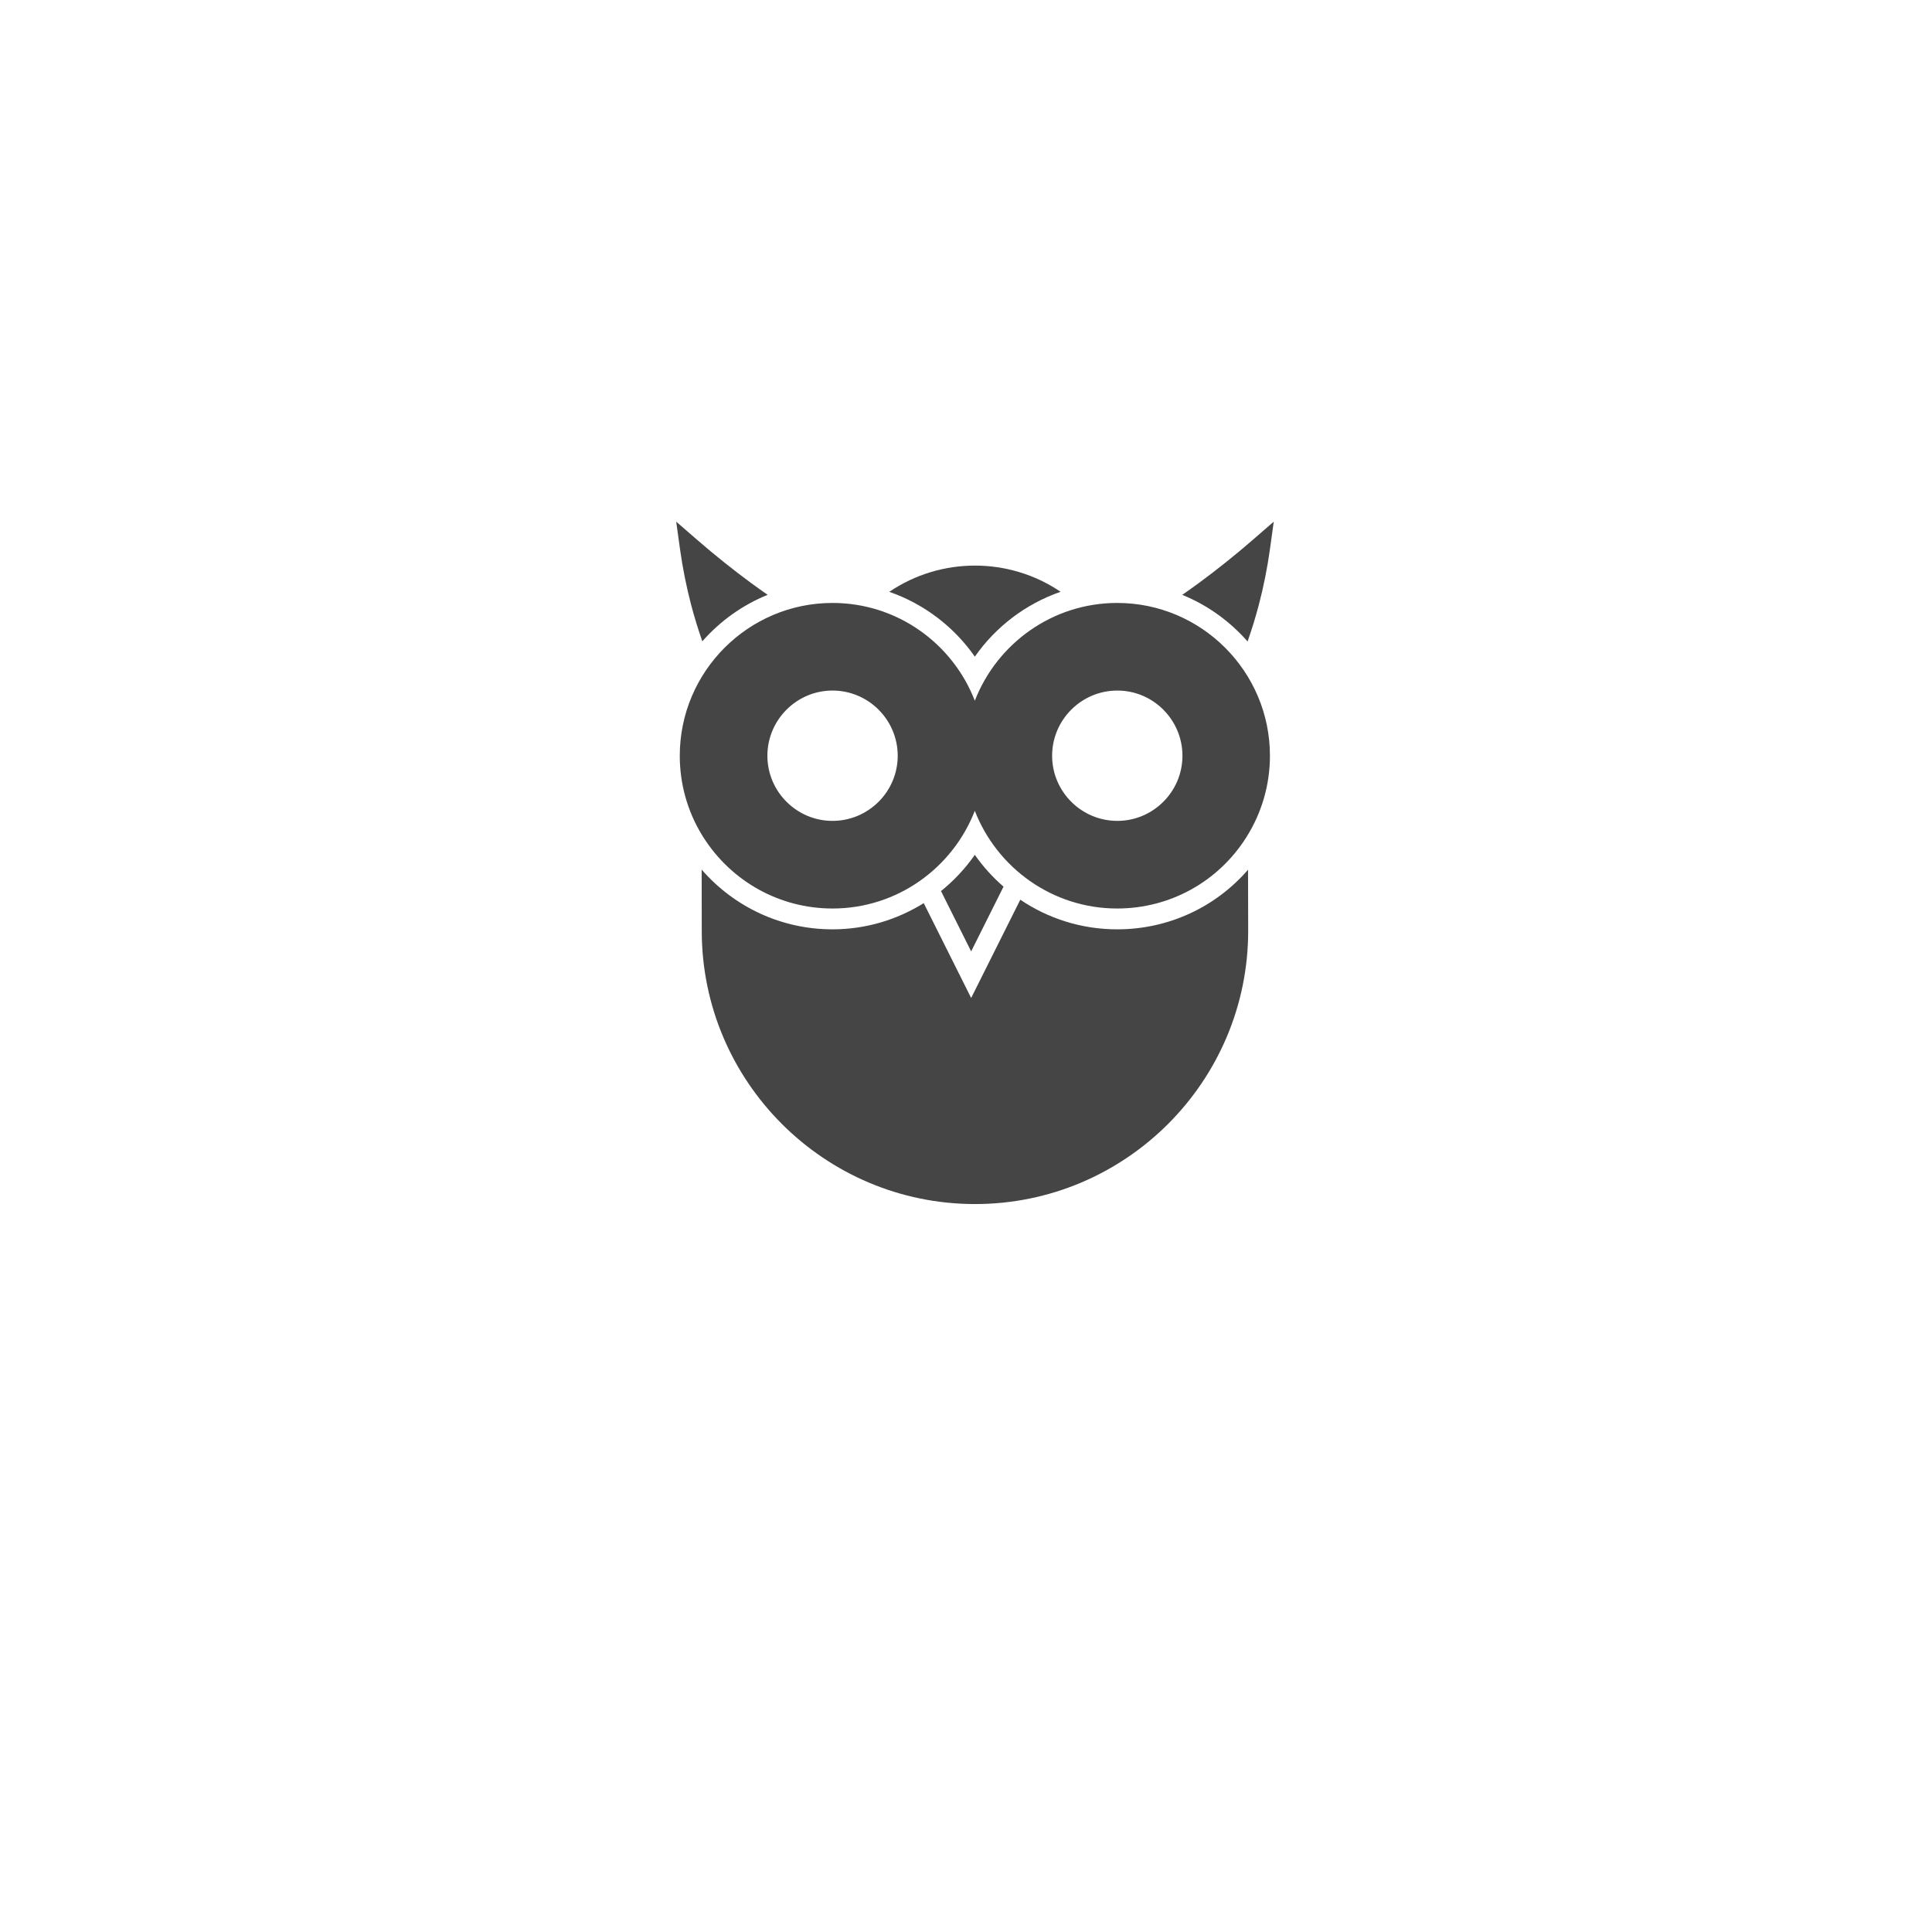 <svg width="300" height="300" viewBox="0 0 300 300" fill="none" xmlns="http://www.w3.org/2000/svg">
<path d="M155.826 137.681C154.147 136.222 152.647 134.568 151.37 132.741C149.893 134.856 148.125 136.749 146.117 138.362L150.801 147.732L155.826 137.681Z" fill="#454545"/>
<path d="M173.482 144.308C167.912 144.308 162.732 142.61 158.429 139.707L150.801 154.964L143.438 140.239C139.316 142.802 134.472 144.307 129.271 144.307C121.386 144.307 114.052 140.895 108.954 135.031L108.969 144.55C108.969 167.942 128.009 186.965 151.401 186.965C174.778 186.965 193.817 167.941 193.817 144.55L193.795 135.05C188.72 140.903 181.386 144.307 173.483 144.307L173.482 144.308Z" fill="#454545"/>
<path d="M151.372 101.965C154.606 97.333 159.256 93.774 164.689 91.891C156.687 86.467 146.089 86.471 138.088 91.9C143.508 93.786 148.145 97.341 151.372 101.965V101.965Z" fill="#454545"/>
<path d="M107.33 93.96C107.827 95.851 108.409 97.729 109.056 99.583C111.812 96.448 115.272 93.954 119.2 92.363C118.345 91.764 117.49 91.163 116.653 90.548C113.779 88.432 110.953 86.171 108.256 83.828L105 81.002L105.592 85.272C105.998 88.189 106.582 91.113 107.33 93.96L107.33 93.96Z" fill="#454545"/>
<path d="M193.723 99.608C194.375 97.745 194.96 95.859 195.459 93.959C196.207 91.112 196.792 88.189 197.197 85.27L197.789 81L194.534 83.826C191.836 86.168 189.01 88.43 186.136 90.544C185.295 91.162 184.438 91.767 183.578 92.369C187.508 93.966 190.968 96.466 193.723 99.608L193.723 99.608Z" fill="#454545"/>
<path d="M173.482 93.625C163.412 93.625 154.81 99.938 151.37 108.807C147.934 99.939 139.341 93.625 129.271 93.625C116.2 93.625 105.555 104.269 105.555 117.356C105.555 121.676 106.72 125.882 108.936 129.554L109.194 129.974C113.594 136.914 121.1 141.072 129.27 141.072C139.34 141.072 147.931 134.759 151.368 125.899C154.809 134.759 163.411 141.072 173.481 141.072C181.65 141.072 189.157 136.931 193.524 130.023C195.918 126.237 197.196 121.87 197.196 117.356C197.198 104.269 186.554 93.625 173.482 93.625H173.482ZM129.27 127.466C123.705 127.466 119.16 122.921 119.16 117.356C119.16 111.775 123.705 107.229 129.27 107.229C134.851 107.229 139.397 111.775 139.397 117.356C139.398 122.921 134.851 127.466 129.27 127.466ZM173.499 127.466C167.918 127.466 163.373 122.921 163.373 117.356C163.373 111.775 167.918 107.229 173.499 107.229C179.065 107.229 183.61 111.775 183.61 117.356C183.61 122.921 179.064 127.466 173.499 127.466Z" fill="#454545"/>
</svg>
